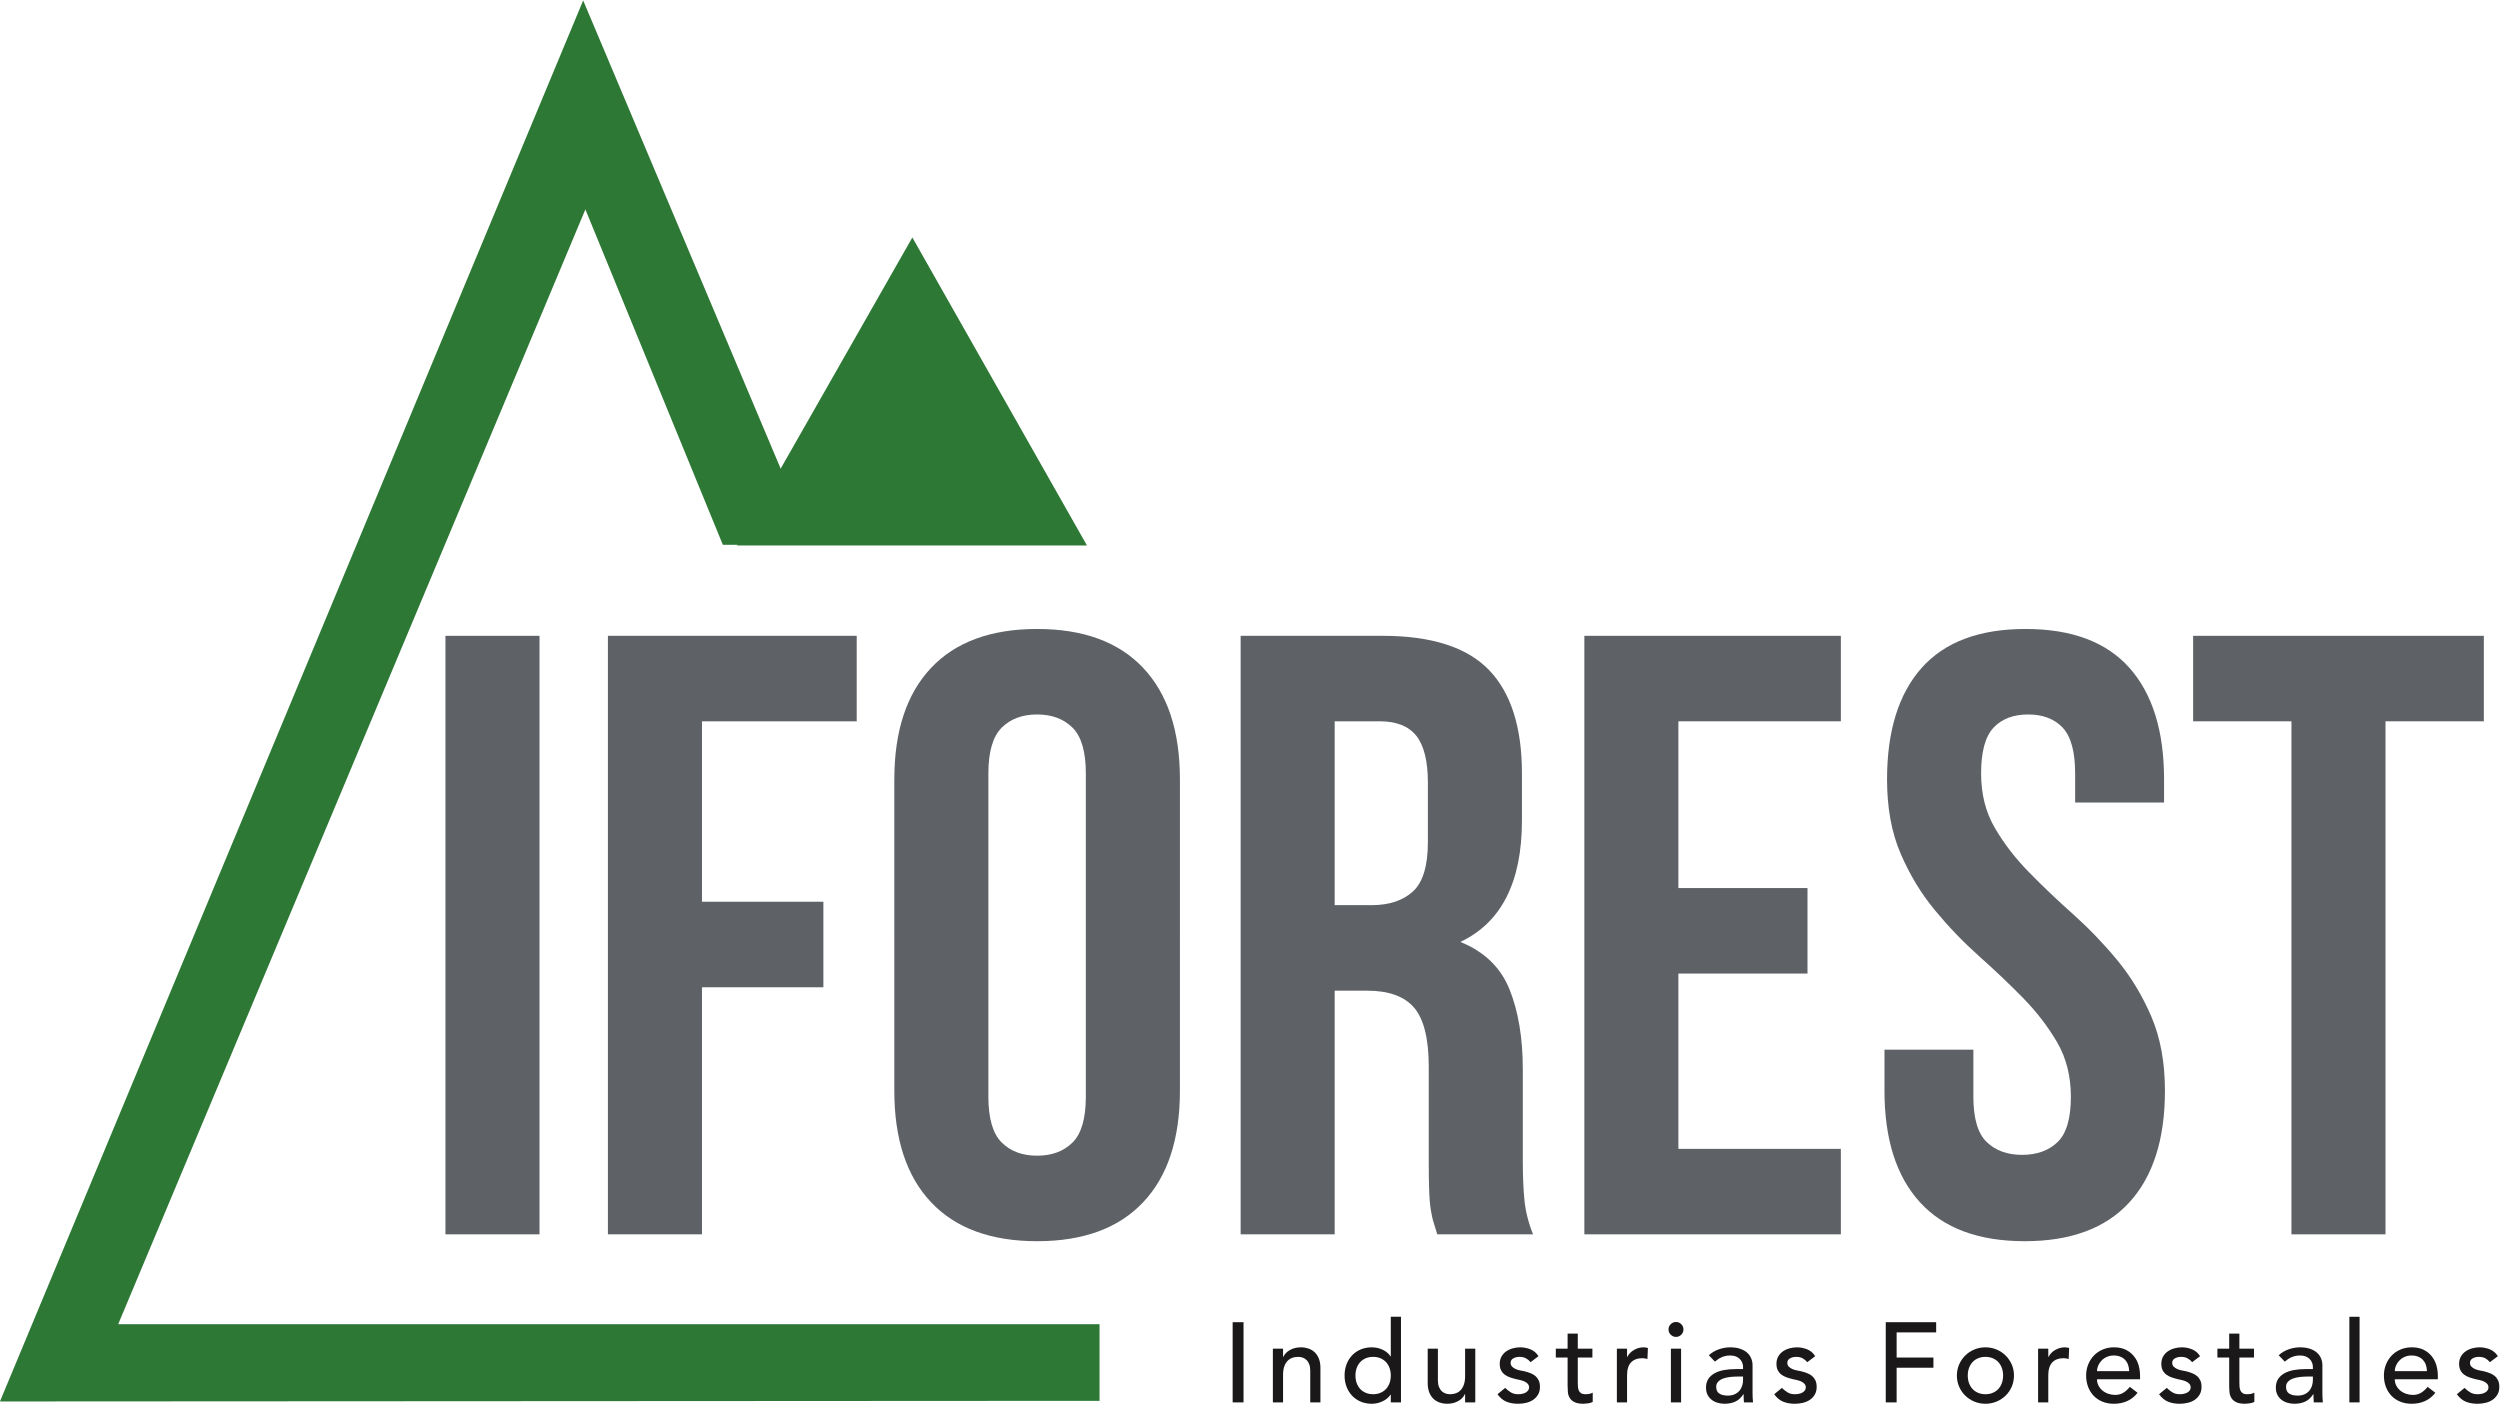 <?xml version="1.0" encoding="UTF-8" standalone="no"?>
<svg
   xmlns:dc="http://purl.org/dc/elements/1.1/"
   xmlns:cc="http://creativecommons.org/ns#"
   xmlns:rdf="http://www.w3.org/1999/02/22-rdf-syntax-ns#"
   xmlns:svg="http://www.w3.org/2000/svg"
   xmlns="http://www.w3.org/2000/svg"
   xmlns:sodipodi="http://sodipodi.sourceforge.net/DTD/sodipodi-0.dtd"
   xmlns:inkscape="http://www.inkscape.org/namespaces/inkscape"
   inkscape:version="1.1-dev (bc69992, 2020-04-15)"
   sodipodi:docname="logo-vector-over-white.svg"
   version="1.1"
   id="svg328"
   xml:space="preserve"
   width="640.644"
   height="359.698"
   viewBox="0 0 640.644 359.698"><sodipodi:namedview
     inkscape:current-layer="svg328"
     inkscape:window-maximized="0"
     inkscape:window-y="23"
     inkscape:window-x="0"
     inkscape:cy="204.48626"
     inkscape:cx="41.663331"
     inkscape:zoom="0.52040814"
     showgrid="false"
     id="namedview1093"
     inkscape:window-height="716"
     inkscape:window-width="1302"
     inkscape:pageshadow="2"
     inkscape:pageopacity="0"
     guidetolerance="10"
     gridtolerance="10"
     objecttolerance="10"
     borderopacity="1"
     bordercolor="#666666"
     pagecolor="#ffffff" /><defs
     id="defs332"><clipPath
       clipPathUnits="userSpaceOnUse"
       id="clipPath350"><path
         d="M 0,392 H 573 V 0 H 0 Z"
         id="path348" /></clipPath></defs><g
     id="g336"
     transform="matrix(1.333,0,0,-1.333,-54.023,465.82)"><path
       d="m 126.161,227.222 h 18.083 v -115.06 h -18.083 z"
       style="fill:#5e6267;fill-opacity:1;fill-rule:nonzero;stroke:none"
       id="path338" /><g
       id="g340"
       transform="translate(175.476,176.102)"><path
         d="M 0,0 H 23.339 V -16.441 H 0 v -47.5 H -18.083 V 51.119 H 29.748 V 34.684 H 0 Z"
         style="fill:#5e6267;fill-opacity:1;fill-rule:nonzero;stroke:none"
         id="path342" /></g><g
       id="g344"><g
         id="g346"
         clip-path="url(#clipPath350)"><g
           id="g352"
           transform="translate(230.535,138.626)"><path
             d="m 0,0 c 0,-4.168 0.851,-7.097 2.549,-8.799 1.702,-1.699 3.971,-2.546 6.818,-2.546 2.849,0 5.121,0.847 6.823,2.546 1.701,1.702 2.546,4.631 2.546,8.799 v 62.128 c 0,4.165 -0.845,7.097 -2.546,8.799 -1.702,1.695 -3.974,2.549 -6.823,2.549 -2.847,0 -5.116,-0.854 -6.818,-2.549 C 0.851,69.225 0,66.293 0,62.128 Z m -18.083,60.98 c 0,9.315 2.361,16.461 7.069,21.452 4.71,4.987 11.508,7.48 20.381,7.48 8.881,0 15.673,-2.493 20.386,-7.48 4.708,-4.991 7.069,-12.137 7.069,-21.452 V 1.147 c 0,-9.315 -2.361,-16.466 -7.069,-21.445 -4.713,-4.991 -11.505,-7.486 -20.386,-7.486 -8.873,0 -15.671,2.495 -20.381,7.486 -4.708,4.979 -7.069,12.13 -7.069,21.445 z"
             style="fill:#5e6267;fill-opacity:1;fill-rule:nonzero;stroke:none"
             id="path354" /></g><g
           id="g356"
           transform="translate(297.108,210.786)"><path
             d="m 0,0 v -35.343 h 7.068 c 3.392,0 6.056,0.876 7.972,2.632 1.918,1.753 2.88,4.927 2.88,9.532 v 11.343 c 0,4.162 -0.742,7.174 -2.221,9.041 C 14.217,-0.931 11.888,0 8.71,0 Z m 19.721,-98.625 c -0.22,0.763 -0.433,1.477 -0.653,2.136 -0.226,0.657 -0.411,1.479 -0.571,2.467 -0.166,0.984 -0.28,2.244 -0.331,3.776 -0.061,1.534 -0.083,3.455 -0.083,5.756 v 18.08 c 0,5.37 -0.937,9.15 -2.798,11.343 -1.865,2.189 -4.876,3.285 -9.036,3.285 H 0 V -98.625 H -18.08 V 16.436 H 9.204 c 9.424,0 16.244,-2.196 20.469,-6.575 C 33.89,5.476 36,-1.15 36,-10.032 v -9.035 c 0,-11.837 -3.951,-19.62 -11.836,-23.342 4.599,-1.864 7.748,-4.904 9.449,-9.124 1.696,-4.222 2.553,-9.344 2.553,-15.368 v -17.752 c 0,-2.855 0.108,-5.344 0.325,-7.482 0.219,-2.136 0.765,-4.3 1.647,-6.49 z"
             style="fill:#5e6267;fill-opacity:1;fill-rule:nonzero;stroke:none"
             id="path358" /></g><g
           id="g360"
           transform="translate(363.184,178.732)"><path
             d="M 0,0 H 24.82 V -16.438 H 0 v -33.7 H 31.232 V -66.57 H -18.077 V 48.49 H 31.232 V 32.054 H 0 Z"
             style="fill:#5e6267;fill-opacity:1;fill-rule:nonzero;stroke:none"
             id="path362" /></g><g
           id="g364"
           transform="translate(403.295,199.606)"><path
             d="m 0,0 c 0,9.315 2.219,16.461 6.654,21.452 4.44,4.987 11.098,7.48 19.974,7.48 8.875,0 15.533,-2.493 19.973,-7.48 C 51.034,16.461 53.255,9.315 53.255,0 V -4.437 H 36.16 v 5.585 c 0,4.165 -0.8,7.097 -2.381,8.799 -1.588,1.695 -3.811,2.549 -6.661,2.549 -2.846,0 -5.07,-0.854 -6.654,-2.549 -1.596,-1.702 -2.381,-4.634 -2.381,-8.799 0,-3.94 0.873,-7.423 2.626,-10.435 1.753,-3.015 3.946,-5.861 6.578,-8.545 2.629,-2.689 5.45,-5.372 8.462,-8.056 3.012,-2.689 5.838,-5.618 8.459,-8.793 2.638,-3.18 4.83,-6.798 6.58,-10.848 1.75,-4.06 2.636,-8.827 2.636,-14.304 0,-9.315 -2.276,-16.466 -6.823,-21.445 -4.549,-4.991 -11.263,-7.486 -20.142,-7.486 -8.873,0 -15.588,2.495 -20.133,7.486 -4.548,4.979 -6.82,12.13 -6.82,21.445 v 7.892 h 17.09 v -9.039 c 0,-4.168 0.853,-7.071 2.554,-8.713 1.694,-1.644 3.969,-2.47 6.818,-2.47 2.852,0 5.122,0.826 6.826,2.47 1.698,1.642 2.544,4.545 2.544,8.713 0,3.94 -0.88,7.423 -2.63,10.435 -1.75,3.011 -3.945,5.863 -6.571,8.55 -2.633,2.683 -5.459,5.364 -8.474,8.051 -3.009,2.686 -5.827,5.615 -8.456,8.798 -2.635,3.175 -4.828,6.789 -6.577,10.849 C 0.877,-10.249 0,-5.481 0,0"
             style="fill:#5e6267;fill-opacity:1;fill-rule:nonzero;stroke:none"
             id="path366" /></g><g
           id="g368"
           transform="translate(462.137,227.222)"><path
             d="M 0,0 H 55.887 V -16.436 H 36.985 V -115.06 H 18.899 v 98.624 H 0 Z"
             style="fill:#5e6267;fill-opacity:1;fill-rule:nonzero;stroke:none"
             id="path370" /></g><path
           d="m 277.495,95.271 h 2.09 V 79.854 h -2.09 z"
           style="fill:#1b181a;fill-opacity:1;fill-rule:nonzero;stroke:none"
           id="path372" /><g
           id="g374"
           transform="translate(285.226,90.178)"><path
             d="m 0,0 h 1.958 v -1.587 h 0.043 c 0.249,0.548 0.677,0.993 1.285,1.336 0.611,0.342 1.316,0.514 2.111,0.514 0.497,0 0.971,-0.08 1.428,-0.229 0.457,-0.154 0.856,-0.388 1.199,-0.708 0.342,-0.32 0.611,-0.731 0.816,-1.233 0.2,-0.497 0.303,-1.091 0.303,-1.776 v -6.64 H 7.185 v 6.098 c 0,0.479 -0.063,0.891 -0.195,1.233 C 6.859,-2.655 6.682,-2.375 6.465,-2.17 6.248,-1.958 5.997,-1.804 5.717,-1.707 5.432,-1.616 5.14,-1.57 4.833,-1.57 4.425,-1.57 4.048,-1.633 3.7,-1.764 3.352,-1.896 3.046,-2.101 2.787,-2.387 2.524,-2.667 2.321,-3.026 2.176,-3.46 2.03,-3.9 1.958,-4.414 1.958,-5.007 v -5.316 H 0 Z"
             style="fill:#1b181a;fill-opacity:1;fill-rule:nonzero;stroke:none"
             id="path376" /></g><g
           id="g378"
           transform="translate(304.498,81.425)"><path
             d="m 0,0 c 0.52,0 0.994,0.091 1.416,0.273 0.417,0.178 0.776,0.423 1.068,0.738 0.285,0.313 0.514,0.69 0.674,1.13 0.159,0.445 0.239,0.93 0.239,1.45 0,0.526 -0.08,1.005 -0.239,1.451 C 2.998,5.481 2.769,5.858 2.484,6.172 2.192,6.486 1.833,6.731 1.416,6.915 0.994,7.091 0.52,7.183 0,7.183 -0.525,7.183 -0.994,7.091 -1.416,6.915 -1.838,6.731 -2.192,6.486 -2.484,6.172 -2.775,5.858 -2.998,5.481 -3.158,5.042 -3.317,4.596 -3.397,4.117 -3.397,3.591 c 0,-0.52 0.08,-1.005 0.239,-1.45 0.16,-0.44 0.383,-0.817 0.674,-1.13 0.292,-0.315 0.646,-0.56 1.068,-0.738 C -0.994,0.091 -0.525,0 0,0 M 5.356,-1.57 H 3.397 v 1.484 H 3.352 C 2.975,-0.64 2.455,-1.068 1.799,-1.37 1.136,-1.679 0.457,-1.833 -0.24,-1.833 c -0.799,0 -1.519,0.143 -2.17,0.417 -0.645,0.273 -1.193,0.662 -1.65,1.153 -0.457,0.492 -0.811,1.068 -1.056,1.719 -0.251,0.656 -0.371,1.364 -0.371,2.135 0,0.771 0.12,1.485 0.371,2.147 0.245,0.657 0.599,1.233 1.056,1.719 0.457,0.485 1.005,0.868 1.65,1.142 0.651,0.274 1.371,0.417 2.17,0.417 0.742,0 1.439,-0.161 2.09,-0.469 C 2.501,8.233 3.003,7.811 3.352,7.274 h 0.045 v 7.617 h 1.959 z"
             style="fill:#1b181a;fill-opacity:1;fill-rule:nonzero;stroke:none"
             id="path380" /></g><g
           id="g382"
           transform="translate(324.139,79.855)"><path
             d="M 0,0 H -1.958 V 1.593 H -2.004 C -2.25,1.039 -2.678,0.594 -3.289,0.251 -3.9,-0.092 -4.602,-0.263 -5.401,-0.263 c -0.509,0 -0.988,0.08 -1.439,0.235 -0.452,0.148 -0.846,0.387 -1.188,0.702 -0.337,0.319 -0.611,0.73 -0.816,1.233 -0.2,0.502 -0.303,1.091 -0.303,1.776 v 6.64 h 1.959 V 4.226 c 0,-0.481 0.068,-0.892 0.199,-1.228 0.132,-0.343 0.303,-0.617 0.52,-0.828 0.217,-0.212 0.468,-0.365 0.754,-0.457 0.279,-0.097 0.576,-0.143 0.879,-0.143 0.405,0 0.782,0.063 1.13,0.195 0.354,0.131 0.657,0.337 0.919,0.622 0.258,0.279 0.463,0.639 0.606,1.079 0.148,0.433 0.223,0.948 0.223,1.542 v 5.315 H 0 Z"
             style="fill:#1b181a;fill-opacity:1;fill-rule:nonzero;stroke:none"
             id="path384" /></g><g
           id="g386"
           transform="translate(334.765,87.585)"><path
             d="m 0,0 c -0.234,0.291 -0.52,0.537 -0.862,0.731 -0.343,0.194 -0.76,0.291 -1.251,0.291 -0.468,0 -0.867,-0.097 -1.21,-0.291 -0.343,-0.194 -0.514,-0.485 -0.514,-0.862 0,-0.303 0.103,-0.549 0.297,-0.737 0.194,-0.194 0.428,-0.342 0.696,-0.463 0.269,-0.113 0.554,-0.199 0.863,-0.256 0.302,-0.058 0.565,-0.109 0.782,-0.155 0.422,-0.102 0.816,-0.222 1.187,-0.371 0.371,-0.142 0.686,-0.331 0.96,-0.565 0.268,-0.234 0.473,-0.514 0.628,-0.851 0.154,-0.331 0.228,-0.736 0.228,-1.216 0,-0.583 -0.12,-1.079 -0.371,-1.496 -0.246,-0.411 -0.565,-0.748 -0.954,-1.01 -0.394,-0.263 -0.839,-0.452 -1.341,-0.566 -0.503,-0.114 -1.005,-0.177 -1.513,-0.177 -0.857,0 -1.61,0.131 -2.256,0.394 -0.645,0.263 -1.222,0.743 -1.73,1.439 l 1.479,1.216 c 0.32,-0.319 0.679,-0.599 1.068,-0.845 0.394,-0.251 0.873,-0.371 1.439,-0.371 0.245,0 0.496,0.023 0.748,0.075 0.256,0.05 0.479,0.13 0.679,0.239 0.194,0.108 0.354,0.246 0.48,0.417 0.119,0.166 0.182,0.36 0.182,0.577 0,0.285 -0.091,0.525 -0.274,0.719 -0.177,0.188 -0.399,0.337 -0.65,0.445 -0.258,0.109 -0.526,0.194 -0.806,0.258 -0.285,0.068 -0.536,0.119 -0.754,0.165 -0.416,0.102 -0.816,0.217 -1.193,0.349 -0.382,0.13 -0.713,0.302 -1.005,0.524 -0.291,0.218 -0.519,0.492 -0.696,0.829 -0.171,0.331 -0.263,0.742 -0.263,1.238 0,0.537 0.115,1.006 0.337,1.405 0.228,0.4 0.525,0.731 0.897,0.988 0.371,0.263 0.787,0.457 1.261,0.588 0.474,0.131 0.948,0.2 1.428,0.2 C -1.308,2.855 -0.64,2.724 0,2.461 0.634,2.198 1.142,1.764 1.524,1.153 Z"
             style="fill:#1b181a;fill-opacity:1;fill-rule:nonzero;stroke:none"
             id="path388" /></g><g
           id="g390"
           transform="translate(346.653,88.476)"><path
             d="m 0,0 h -2.81 v -4.676 c 0,-0.291 0.006,-0.582 0.023,-0.863 0.012,-0.285 0.069,-0.536 0.161,-0.764 0.096,-0.223 0.239,-0.405 0.433,-0.543 0.2,-0.137 0.485,-0.205 0.862,-0.205 0.235,0 0.475,0.022 0.72,0.062 0.245,0.046 0.474,0.126 0.673,0.24 V -8.53 c -0.233,-0.132 -0.53,-0.223 -0.901,-0.274 -0.371,-0.052 -0.657,-0.08 -0.863,-0.08 -0.754,0 -1.336,0.108 -1.753,0.319 -0.411,0.212 -0.719,0.481 -0.913,0.817 -0.194,0.331 -0.314,0.708 -0.348,1.119 -0.034,0.417 -0.052,0.834 -0.052,1.251 V 0 h -2.267 v 1.702 h 2.267 V 4.597 H -2.81 V 1.702 H 0 Z"
             style="fill:#1b181a;fill-opacity:1;fill-rule:nonzero;stroke:none"
             id="path392" /></g><g
           id="g394"
           transform="translate(351.357,90.178)"><path
             d="m 0,0 h 1.958 v -1.587 h 0.041 c 0.131,0.274 0.308,0.525 0.525,0.748 0.217,0.222 0.462,0.417 0.731,0.576 0.268,0.16 0.559,0.286 0.879,0.383 0.32,0.091 0.639,0.143 0.959,0.143 0.32,0 0.611,-0.046 0.874,-0.132 L 5.875,-1.981 c -0.16,0.045 -0.319,0.08 -0.479,0.108 -0.16,0.029 -0.32,0.046 -0.48,0.046 -0.953,0 -1.69,-0.274 -2.198,-0.811 -0.508,-0.537 -0.76,-1.37 -0.76,-2.501 v -5.184 H 0 Z"
             style="fill:#1b181a;fill-opacity:1;fill-rule:nonzero;stroke:none"
             id="path396" /></g><path
           d="m 361.744,90.178 h 1.958 V 79.855 h -1.958 z m -0.457,3.699 c 0,0.394 0.137,0.731 0.422,1.017 0.286,0.28 0.623,0.422 1.011,0.422 0.394,0 0.731,-0.142 1.016,-0.422 0.28,-0.286 0.423,-0.623 0.423,-1.017 0,-0.388 -0.143,-0.73 -0.423,-1.01 -0.285,-0.285 -0.622,-0.423 -1.016,-0.423 -0.388,0 -0.725,0.138 -1.011,0.423 -0.285,0.28 -0.422,0.622 -0.422,1.01"
           style="fill:#1b181a;fill-opacity:1;fill-rule:nonzero;stroke:none"
           id="path398" /><g
           id="g400"
           transform="translate(374.568,84.822)"><path
             d="m 0,0 c -0.468,0 -0.942,-0.029 -1.428,-0.08 -0.485,-0.052 -0.93,-0.149 -1.33,-0.291 -0.4,-0.149 -0.725,-0.349 -0.976,-0.611 -0.257,-0.263 -0.383,-0.594 -0.383,-0.999 0,-0.6 0.2,-1.029 0.599,-1.286 0.4,-0.262 0.943,-0.393 1.622,-0.393 0.537,0 0.994,0.091 1.371,0.274 0.377,0.177 0.685,0.416 0.919,0.708 0.228,0.291 0.394,0.611 0.497,0.965 0.102,0.359 0.154,0.708 0.154,1.056 V 0 Z m -5.533,4.094 c 0.554,0.508 1.193,0.885 1.919,1.141 0.725,0.252 1.45,0.383 2.175,0.383 0.753,0 1.404,-0.097 1.947,-0.285 C 1.056,5.144 1.501,4.893 1.85,4.573 2.198,4.253 2.455,3.882 2.621,3.471 2.792,3.06 2.872,2.626 2.872,2.175 v -5.27 c 0,-0.36 0.011,-0.697 0.023,-0.999 0.017,-0.308 0.034,-0.594 0.068,-0.874 H 1.216 c -0.04,0.526 -0.063,1.045 -0.063,1.571 H 1.107 C 0.673,-4.065 0.16,-4.54 -0.434,-4.813 c -0.6,-0.275 -1.285,-0.417 -2.073,-0.417 -0.479,0 -0.936,0.068 -1.37,0.2 -0.434,0.131 -0.817,0.325 -1.142,0.588 -0.326,0.262 -0.588,0.582 -0.776,0.964 -0.189,0.389 -0.28,0.834 -0.28,1.342 0,0.668 0.148,1.228 0.445,1.679 0.297,0.445 0.702,0.816 1.222,1.096 0.514,0.286 1.113,0.486 1.804,0.611 0.691,0.125 1.428,0.183 2.21,0.183 h 1.439 v 0.44 c 0,0.256 -0.052,0.519 -0.154,0.782 -0.103,0.262 -0.252,0.496 -0.457,0.708 -0.2,0.211 -0.457,0.377 -0.76,0.502 -0.308,0.12 -0.668,0.183 -1.09,0.183 -0.377,0 -0.708,-0.034 -0.994,-0.109 C -2.689,3.865 -2.946,3.774 -3.181,3.666 -3.415,3.557 -3.626,3.431 -3.814,3.289 -4.003,3.14 -4.18,3.003 -4.357,2.872 Z"
             style="fill:#1b181a;fill-opacity:1;fill-rule:nonzero;stroke:none"
             id="path402" /></g><g
           id="g404"
           transform="translate(387.957,87.585)"><path
             d="m 0,0 c -0.234,0.291 -0.52,0.537 -0.862,0.731 -0.337,0.194 -0.754,0.291 -1.251,0.291 -0.462,0 -0.867,-0.097 -1.204,-0.291 -0.343,-0.194 -0.514,-0.485 -0.514,-0.862 0,-0.303 0.097,-0.549 0.291,-0.737 0.2,-0.194 0.428,-0.342 0.697,-0.463 0.268,-0.113 0.559,-0.199 0.862,-0.256 0.302,-0.058 0.565,-0.109 0.782,-0.155 0.423,-0.102 0.817,-0.222 1.188,-0.371 C 0.36,-2.255 0.68,-2.444 0.948,-2.678 1.216,-2.912 1.427,-3.192 1.582,-3.529 1.73,-3.86 1.81,-4.265 1.81,-4.745 1.81,-5.328 1.685,-5.824 1.439,-6.241 1.193,-6.652 0.874,-6.989 0.479,-7.251 0.085,-7.514 -0.36,-7.703 -0.862,-7.817 c -0.497,-0.114 -1.005,-0.177 -1.513,-0.177 -0.857,0 -1.604,0.131 -2.25,0.394 -0.645,0.263 -1.228,0.743 -1.73,1.439 l 1.479,1.216 c 0.32,-0.319 0.674,-0.599 1.067,-0.845 0.389,-0.251 0.869,-0.371 1.434,-0.371 0.251,0 0.497,0.023 0.753,0.075 0.252,0.05 0.48,0.13 0.674,0.239 0.2,0.108 0.354,0.246 0.48,0.417 0.125,0.166 0.188,0.36 0.188,0.577 0,0.285 -0.091,0.525 -0.274,0.719 -0.182,0.188 -0.4,0.337 -0.656,0.445 -0.252,0.109 -0.52,0.194 -0.806,0.258 -0.279,0.068 -0.53,0.119 -0.748,0.165 -0.422,0.102 -0.822,0.217 -1.198,0.349 -0.377,0.13 -0.714,0.302 -1,0.524 -0.291,0.218 -0.525,0.492 -0.696,0.829 -0.177,0.331 -0.263,0.742 -0.263,1.238 0,0.537 0.109,1.006 0.337,1.405 0.223,0.4 0.52,0.731 0.891,0.988 0.371,0.263 0.793,0.457 1.261,0.588 0.474,0.131 0.948,0.2 1.428,0.2 C -1.308,2.855 -0.64,2.724 0,2.461 0.64,2.198 1.147,1.764 1.524,1.153 Z"
             style="fill:#1b181a;fill-opacity:1;fill-rule:nonzero;stroke:none"
             id="path406" /></g><g
           id="g408"
           transform="translate(403.048,95.271)"><path
             d="M 0,0 H 9.689 V -1.958 H 2.09 V -6.795 H 9.164 V -8.753 H 2.09 v -6.664 H 0 Z"
             style="fill:#1b181a;fill-opacity:1;fill-rule:nonzero;stroke:none"
             id="path410" /></g><g
           id="g412"
           transform="translate(418.812,85.016)"><path
             d="M 0,0 C 0,-0.52 0.08,-1.005 0.24,-1.451 0.399,-1.89 0.622,-2.267 0.914,-2.581 1.205,-2.895 1.559,-3.14 1.981,-3.318 2.404,-3.5 2.872,-3.591 3.397,-3.591 c 0.52,0 0.994,0.091 1.416,0.273 0.417,0.178 0.777,0.423 1.068,0.737 0.286,0.314 0.514,0.691 0.674,1.13 0.16,0.446 0.24,0.931 0.24,1.451 0,0.525 -0.08,1.005 -0.24,1.45 C 6.395,1.89 6.167,2.267 5.881,2.581 5.59,2.895 5.23,3.14 4.813,3.323 4.391,3.5 3.917,3.591 3.397,3.591 2.872,3.591 2.404,3.5 1.981,3.323 1.559,3.14 1.205,2.895 0.914,2.581 0.622,2.267 0.399,1.89 0.24,1.45 0.08,1.005 0,0.525 0,0 m -2.09,0 c 0,0.753 0.143,1.461 0.423,2.113 0.285,0.651 0.674,1.227 1.165,1.718 0.496,0.497 1.073,0.885 1.741,1.165 0.668,0.285 1.388,0.428 2.158,0.428 0.771,0 1.485,-0.143 2.153,-0.428 C 6.218,4.716 6.801,4.328 7.297,3.831 7.788,3.34 8.177,2.764 8.462,2.113 8.741,1.461 8.885,0.753 8.885,0 8.885,-0.753 8.741,-1.461 8.462,-2.125 8.177,-2.781 7.788,-3.357 7.297,-3.842 6.801,-4.328 6.218,-4.716 5.55,-4.996 4.882,-5.282 4.168,-5.424 3.397,-5.424 c -0.77,0 -1.49,0.142 -2.158,0.428 -0.668,0.28 -1.245,0.668 -1.741,1.154 -0.491,0.485 -0.88,1.061 -1.165,1.717 C -1.947,-1.461 -2.09,-0.753 -2.09,0"
             style="fill:#1b181a;fill-opacity:1;fill-rule:nonzero;stroke:none"
             id="path414" /></g><g
           id="g416"
           transform="translate(432.333,90.178)"><path
             d="m 0,0 h 1.959 v -1.587 h 0.045 c 0.132,0.274 0.303,0.525 0.52,0.748 0.223,0.222 0.462,0.417 0.731,0.576 0.268,0.16 0.565,0.286 0.885,0.383 0.32,0.091 0.639,0.143 0.954,0.143 0.319,0 0.61,-0.046 0.873,-0.132 L 5.881,-1.981 c -0.159,0.045 -0.319,0.08 -0.48,0.108 -0.159,0.029 -0.319,0.046 -0.479,0.046 -0.959,0 -1.69,-0.274 -2.198,-0.811 -0.508,-0.537 -0.765,-1.37 -0.765,-2.501 v -5.184 H 0 Z"
             style="fill:#1b181a;fill-opacity:1;fill-rule:nonzero;stroke:none"
             id="path418" /></g><g
           id="g420"
           transform="translate(449.839,85.867)"><path
             d="m 0,0 c -0.011,0.434 -0.079,0.834 -0.205,1.199 -0.12,0.36 -0.309,0.674 -0.554,0.942 -0.246,0.269 -0.553,0.48 -0.925,0.634 -0.371,0.154 -0.805,0.228 -1.296,0.228 -0.48,0 -0.919,-0.091 -1.319,-0.274 C -4.698,2.552 -5.035,2.313 -5.31,2.021 -5.584,1.736 -5.801,1.411 -5.955,1.057 -6.104,0.697 -6.184,0.349 -6.184,0 Z m -6.184,-1.57 c 0,-0.451 0.104,-0.856 0.297,-1.227 0.195,-0.371 0.451,-0.686 0.772,-0.949 0.319,-0.262 0.69,-0.467 1.113,-0.61 0.417,-0.144 0.856,-0.218 1.308,-0.218 0.605,0 1.135,0.144 1.587,0.423 0.451,0.285 0.862,0.656 1.239,1.125 l 1.484,-1.137 c -1.091,-1.404 -2.615,-2.112 -4.573,-2.112 -0.816,0 -1.553,0.143 -2.21,0.417 -0.662,0.274 -1.222,0.656 -1.679,1.142 -0.457,0.485 -0.81,1.062 -1.055,1.718 -0.246,0.663 -0.372,1.376 -0.372,2.147 0,0.771 0.137,1.485 0.406,2.147 0.267,0.657 0.638,1.233 1.107,1.719 0.474,0.485 1.033,0.868 1.691,1.142 0.65,0.274 1.364,0.417 2.134,0.417 0.914,0 1.685,-0.16 2.319,-0.48 C 0.012,3.774 0.531,3.357 0.937,2.838 1.348,2.324 1.64,1.747 1.822,1.096 2.005,0.451 2.096,-0.206 2.096,-0.874 V -1.57 Z"
             style="fill:#1b181a;fill-opacity:1;fill-rule:nonzero;stroke:none"
             id="path422" /></g><g
           id="g424"
           transform="translate(461.95,87.585)"><path
             d="m 0,0 c -0.234,0.291 -0.521,0.537 -0.862,0.731 -0.343,0.194 -0.76,0.291 -1.251,0.291 -0.468,0 -0.867,-0.097 -1.21,-0.291 -0.343,-0.194 -0.515,-0.485 -0.515,-0.862 0,-0.303 0.104,-0.549 0.298,-0.737 0.193,-0.194 0.428,-0.342 0.696,-0.463 0.269,-0.113 0.554,-0.199 0.863,-0.256 0.302,-0.058 0.565,-0.109 0.782,-0.155 0.422,-0.102 0.816,-0.222 1.187,-0.371 0.371,-0.142 0.685,-0.331 0.959,-0.565 0.269,-0.234 0.474,-0.514 0.628,-0.851 0.154,-0.331 0.229,-0.736 0.229,-1.216 0,-0.583 -0.12,-1.079 -0.371,-1.496 -0.246,-0.411 -0.566,-0.748 -0.954,-1.01 -0.394,-0.263 -0.839,-0.452 -1.341,-0.566 -0.503,-0.114 -1.005,-0.177 -1.514,-0.177 -0.856,0 -1.61,0.131 -2.255,0.394 -0.645,0.263 -1.222,0.743 -1.73,1.439 l 1.479,1.216 c 0.32,-0.319 0.679,-0.599 1.068,-0.845 0.393,-0.251 0.873,-0.371 1.438,-0.371 0.246,0 0.497,0.023 0.748,0.075 0.257,0.05 0.48,0.13 0.68,0.239 0.194,0.108 0.353,0.246 0.479,0.417 0.12,0.166 0.183,0.36 0.183,0.577 0,0.285 -0.091,0.525 -0.274,0.719 -0.177,0.188 -0.4,0.337 -0.651,0.445 -0.257,0.109 -0.525,0.194 -0.805,0.258 -0.286,0.068 -0.537,0.119 -0.754,0.165 -0.417,0.102 -0.816,0.217 -1.193,0.349 -0.383,0.13 -0.714,0.302 -1.005,0.524 -0.291,0.218 -0.519,0.492 -0.696,0.829 -0.172,0.331 -0.263,0.742 -0.263,1.238 0,0.537 0.114,1.006 0.337,1.405 0.228,0.4 0.525,0.731 0.896,0.988 0.372,0.263 0.788,0.457 1.262,0.588 0.474,0.131 0.948,0.2 1.427,0.2 C -1.308,2.855 -0.64,2.724 0,2.461 0.634,2.198 1.142,1.764 1.524,1.153 Z"
             style="fill:#1b181a;fill-opacity:1;fill-rule:nonzero;stroke:none"
             id="path426" /></g><g
           id="g428"
           transform="translate(473.838,88.476)"><path
             d="m 0,0 h -2.81 v -4.676 c 0,-0.291 0.012,-0.582 0.023,-0.863 0.017,-0.285 0.068,-0.536 0.166,-0.764 0.091,-0.223 0.239,-0.405 0.433,-0.543 0.195,-0.137 0.48,-0.205 0.863,-0.205 0.228,0 0.469,0.022 0.714,0.062 0.251,0.046 0.473,0.126 0.679,0.24 V -8.53 c -0.234,-0.132 -0.537,-0.223 -0.908,-0.274 -0.365,-0.052 -0.656,-0.08 -0.856,-0.08 -0.754,0 -1.342,0.108 -1.753,0.319 -0.417,0.212 -0.72,0.481 -0.913,0.817 -0.2,0.331 -0.315,0.708 -0.349,1.119 -0.04,0.417 -0.058,0.834 -0.058,1.251 V 0 h -2.266 v 1.702 h 2.266 V 4.597 H -2.81 V 1.702 H 0 Z"
             style="fill:#1b181a;fill-opacity:1;fill-rule:nonzero;stroke:none"
             id="path430" /></g><g
           id="g432"
           transform="translate(484.115,84.822)"><path
             d="m 0,0 c -0.469,0 -0.942,-0.029 -1.428,-0.08 -0.485,-0.052 -0.93,-0.149 -1.33,-0.291 -0.4,-0.149 -0.725,-0.349 -0.976,-0.611 -0.257,-0.263 -0.383,-0.594 -0.383,-0.999 0,-0.6 0.2,-1.029 0.599,-1.286 0.4,-0.262 0.943,-0.393 1.622,-0.393 0.537,0 0.994,0.091 1.371,0.274 0.377,0.177 0.684,0.416 0.919,0.708 0.228,0.291 0.394,0.611 0.497,0.965 0.102,0.359 0.154,0.708 0.154,1.056 V 0 Z m -5.533,4.094 c 0.554,0.508 1.193,0.885 1.919,1.141 0.724,0.252 1.45,0.383 2.175,0.383 0.753,0 1.405,-0.097 1.947,-0.285 C 1.056,5.144 1.501,4.893 1.85,4.573 2.198,4.253 2.455,3.882 2.62,3.471 2.792,3.06 2.872,2.626 2.872,2.175 v -5.27 c 0,-0.36 0.011,-0.697 0.023,-0.999 0.017,-0.308 0.034,-0.594 0.068,-0.874 H 1.216 c -0.04,0.526 -0.063,1.045 -0.063,1.571 H 1.107 C 0.674,-4.065 0.159,-4.54 -0.435,-4.813 -1.034,-5.088 -1.719,-5.23 -2.507,-5.23 c -0.479,0 -0.936,0.068 -1.37,0.2 -0.435,0.131 -0.816,0.325 -1.143,0.588 -0.325,0.262 -0.587,0.582 -0.776,0.964 -0.188,0.389 -0.279,0.834 -0.279,1.342 0,0.668 0.148,1.228 0.445,1.679 0.297,0.445 0.702,0.816 1.222,1.096 0.513,0.286 1.113,0.486 1.804,0.611 0.691,0.125 1.427,0.183 2.209,0.183 h 1.44 v 0.44 C 1.045,2.129 0.993,2.392 0.891,2.655 0.788,2.917 0.64,3.151 0.434,3.363 0.233,3.574 -0.023,3.74 -0.326,3.865 -0.634,3.985 -0.994,4.048 -1.416,4.048 -1.793,4.048 -2.124,4.014 -2.41,3.939 -2.689,3.865 -2.946,3.774 -3.181,3.666 -3.415,3.557 -3.626,3.431 -3.814,3.289 -4.003,3.14 -4.18,3.003 -4.356,2.872 Z"
             style="fill:#1b181a;fill-opacity:1;fill-rule:nonzero;stroke:none"
             id="path434" /></g><path
           d="m 492.172,96.315 h 1.964 V 79.854 h -1.964 z"
           style="fill:#1b181a;fill-opacity:1;fill-rule:nonzero;stroke:none"
           id="path436" /><g
           id="g438"
           transform="translate(507.085,85.867)"><path
             d="m 0,0 c -0.011,0.434 -0.079,0.834 -0.205,1.199 -0.12,0.36 -0.309,0.674 -0.554,0.942 -0.246,0.269 -0.553,0.48 -0.925,0.634 -0.371,0.154 -0.805,0.228 -1.296,0.228 -0.48,0 -0.919,-0.091 -1.319,-0.274 C -4.699,2.552 -5.035,2.313 -5.31,2.021 -5.584,1.736 -5.801,1.411 -5.955,1.057 -6.104,0.697 -6.184,0.349 -6.184,0 Z m -6.184,-1.57 c 0,-0.451 0.104,-0.856 0.297,-1.227 0.195,-0.371 0.451,-0.686 0.772,-0.949 0.319,-0.262 0.69,-0.467 1.113,-0.61 0.417,-0.144 0.856,-0.218 1.308,-0.218 0.604,0 1.135,0.144 1.587,0.423 0.451,0.285 0.862,0.656 1.239,1.125 l 1.484,-1.137 c -1.091,-1.404 -2.615,-2.112 -4.573,-2.112 -0.816,0 -1.554,0.143 -2.21,0.417 -0.662,0.274 -1.222,0.656 -1.679,1.142 -0.457,0.485 -0.81,1.062 -1.056,1.718 -0.245,0.663 -0.371,1.376 -0.371,2.147 0,0.771 0.137,1.485 0.406,2.147 0.267,0.657 0.638,1.233 1.107,1.719 0.474,0.485 1.033,0.868 1.69,1.142 0.651,0.274 1.365,0.417 2.135,0.417 0.914,0 1.685,-0.16 2.319,-0.48 C 0.012,3.774 0.531,3.357 0.937,2.838 1.348,2.324 1.639,1.747 1.822,1.096 2.005,0.451 2.096,-0.206 2.096,-0.874 V -1.57 Z"
             style="fill:#1b181a;fill-opacity:1;fill-rule:nonzero;stroke:none"
             id="path440" /></g><g
           id="g442"
           transform="translate(519.195,87.585)"><path
             d="m 0,0 c -0.233,0.291 -0.52,0.537 -0.861,0.731 -0.343,0.194 -0.76,0.291 -1.251,0.291 -0.468,0 -0.868,-0.097 -1.21,-0.291 -0.343,-0.194 -0.515,-0.485 -0.515,-0.862 0,-0.303 0.104,-0.549 0.297,-0.737 0.194,-0.194 0.429,-0.342 0.697,-0.463 0.269,-0.113 0.554,-0.199 0.863,-0.256 0.301,-0.058 0.564,-0.109 0.782,-0.155 0.422,-0.102 0.816,-0.222 1.187,-0.371 0.371,-0.142 0.685,-0.331 0.959,-0.565 0.269,-0.234 0.474,-0.514 0.628,-0.851 0.154,-0.331 0.229,-0.736 0.229,-1.216 0,-0.583 -0.12,-1.079 -0.371,-1.496 -0.246,-0.411 -0.566,-0.748 -0.954,-1.01 -0.394,-0.263 -0.839,-0.452 -1.341,-0.566 -0.503,-0.114 -1.005,-0.177 -1.514,-0.177 -0.856,0 -1.61,0.131 -2.255,0.394 -0.645,0.263 -1.223,0.743 -1.73,1.439 l 1.478,1.216 c 0.32,-0.319 0.68,-0.599 1.069,-0.845 0.393,-0.251 0.873,-0.371 1.438,-0.371 0.246,0 0.497,0.023 0.748,0.075 0.257,0.05 0.48,0.13 0.68,0.239 0.194,0.108 0.353,0.246 0.479,0.417 0.12,0.166 0.183,0.36 0.183,0.577 0,0.285 -0.091,0.525 -0.275,0.719 -0.176,0.188 -0.399,0.337 -0.65,0.445 -0.257,0.109 -0.525,0.194 -0.806,0.258 -0.285,0.068 -0.536,0.119 -0.753,0.165 -0.417,0.102 -0.816,0.217 -1.193,0.349 -0.383,0.13 -0.714,0.302 -1.005,0.524 -0.291,0.218 -0.519,0.492 -0.697,0.829 -0.171,0.331 -0.263,0.742 -0.263,1.238 0,0.537 0.115,1.006 0.337,1.405 0.229,0.4 0.526,0.731 0.897,0.988 0.371,0.263 0.788,0.457 1.261,0.588 0.475,0.131 0.949,0.2 1.428,0.2 C -1.307,2.855 -0.639,2.724 0,2.461 0.634,2.198 1.143,1.764 1.525,1.153 Z"
             style="fill:#1b181a;fill-opacity:1;fill-rule:nonzero;stroke:none"
             id="path444" /></g><g
           id="g446"
           transform="translate(251.906,94.887)"><path
             d="m 0,0 h -188.656 l 89.812,214.31 26.43,-64.483 h 17.289 L -99.27,254.478 -211.389,-14.854 0,-14.733 Z"
             style="fill:#2d7835;fill-opacity:1;fill-rule:nonzero;stroke:none"
             id="path448" /></g><g
           id="g450"
           transform="translate(219.35,244.594)"><path
             d="M 0,0 H 30.133 L -3.432,59.207 -37.159,0 h 30.307"
             style="fill:#2d7835;fill-opacity:1;fill-rule:nonzero;stroke:none"
             id="path452" /></g></g></g></g></svg>
